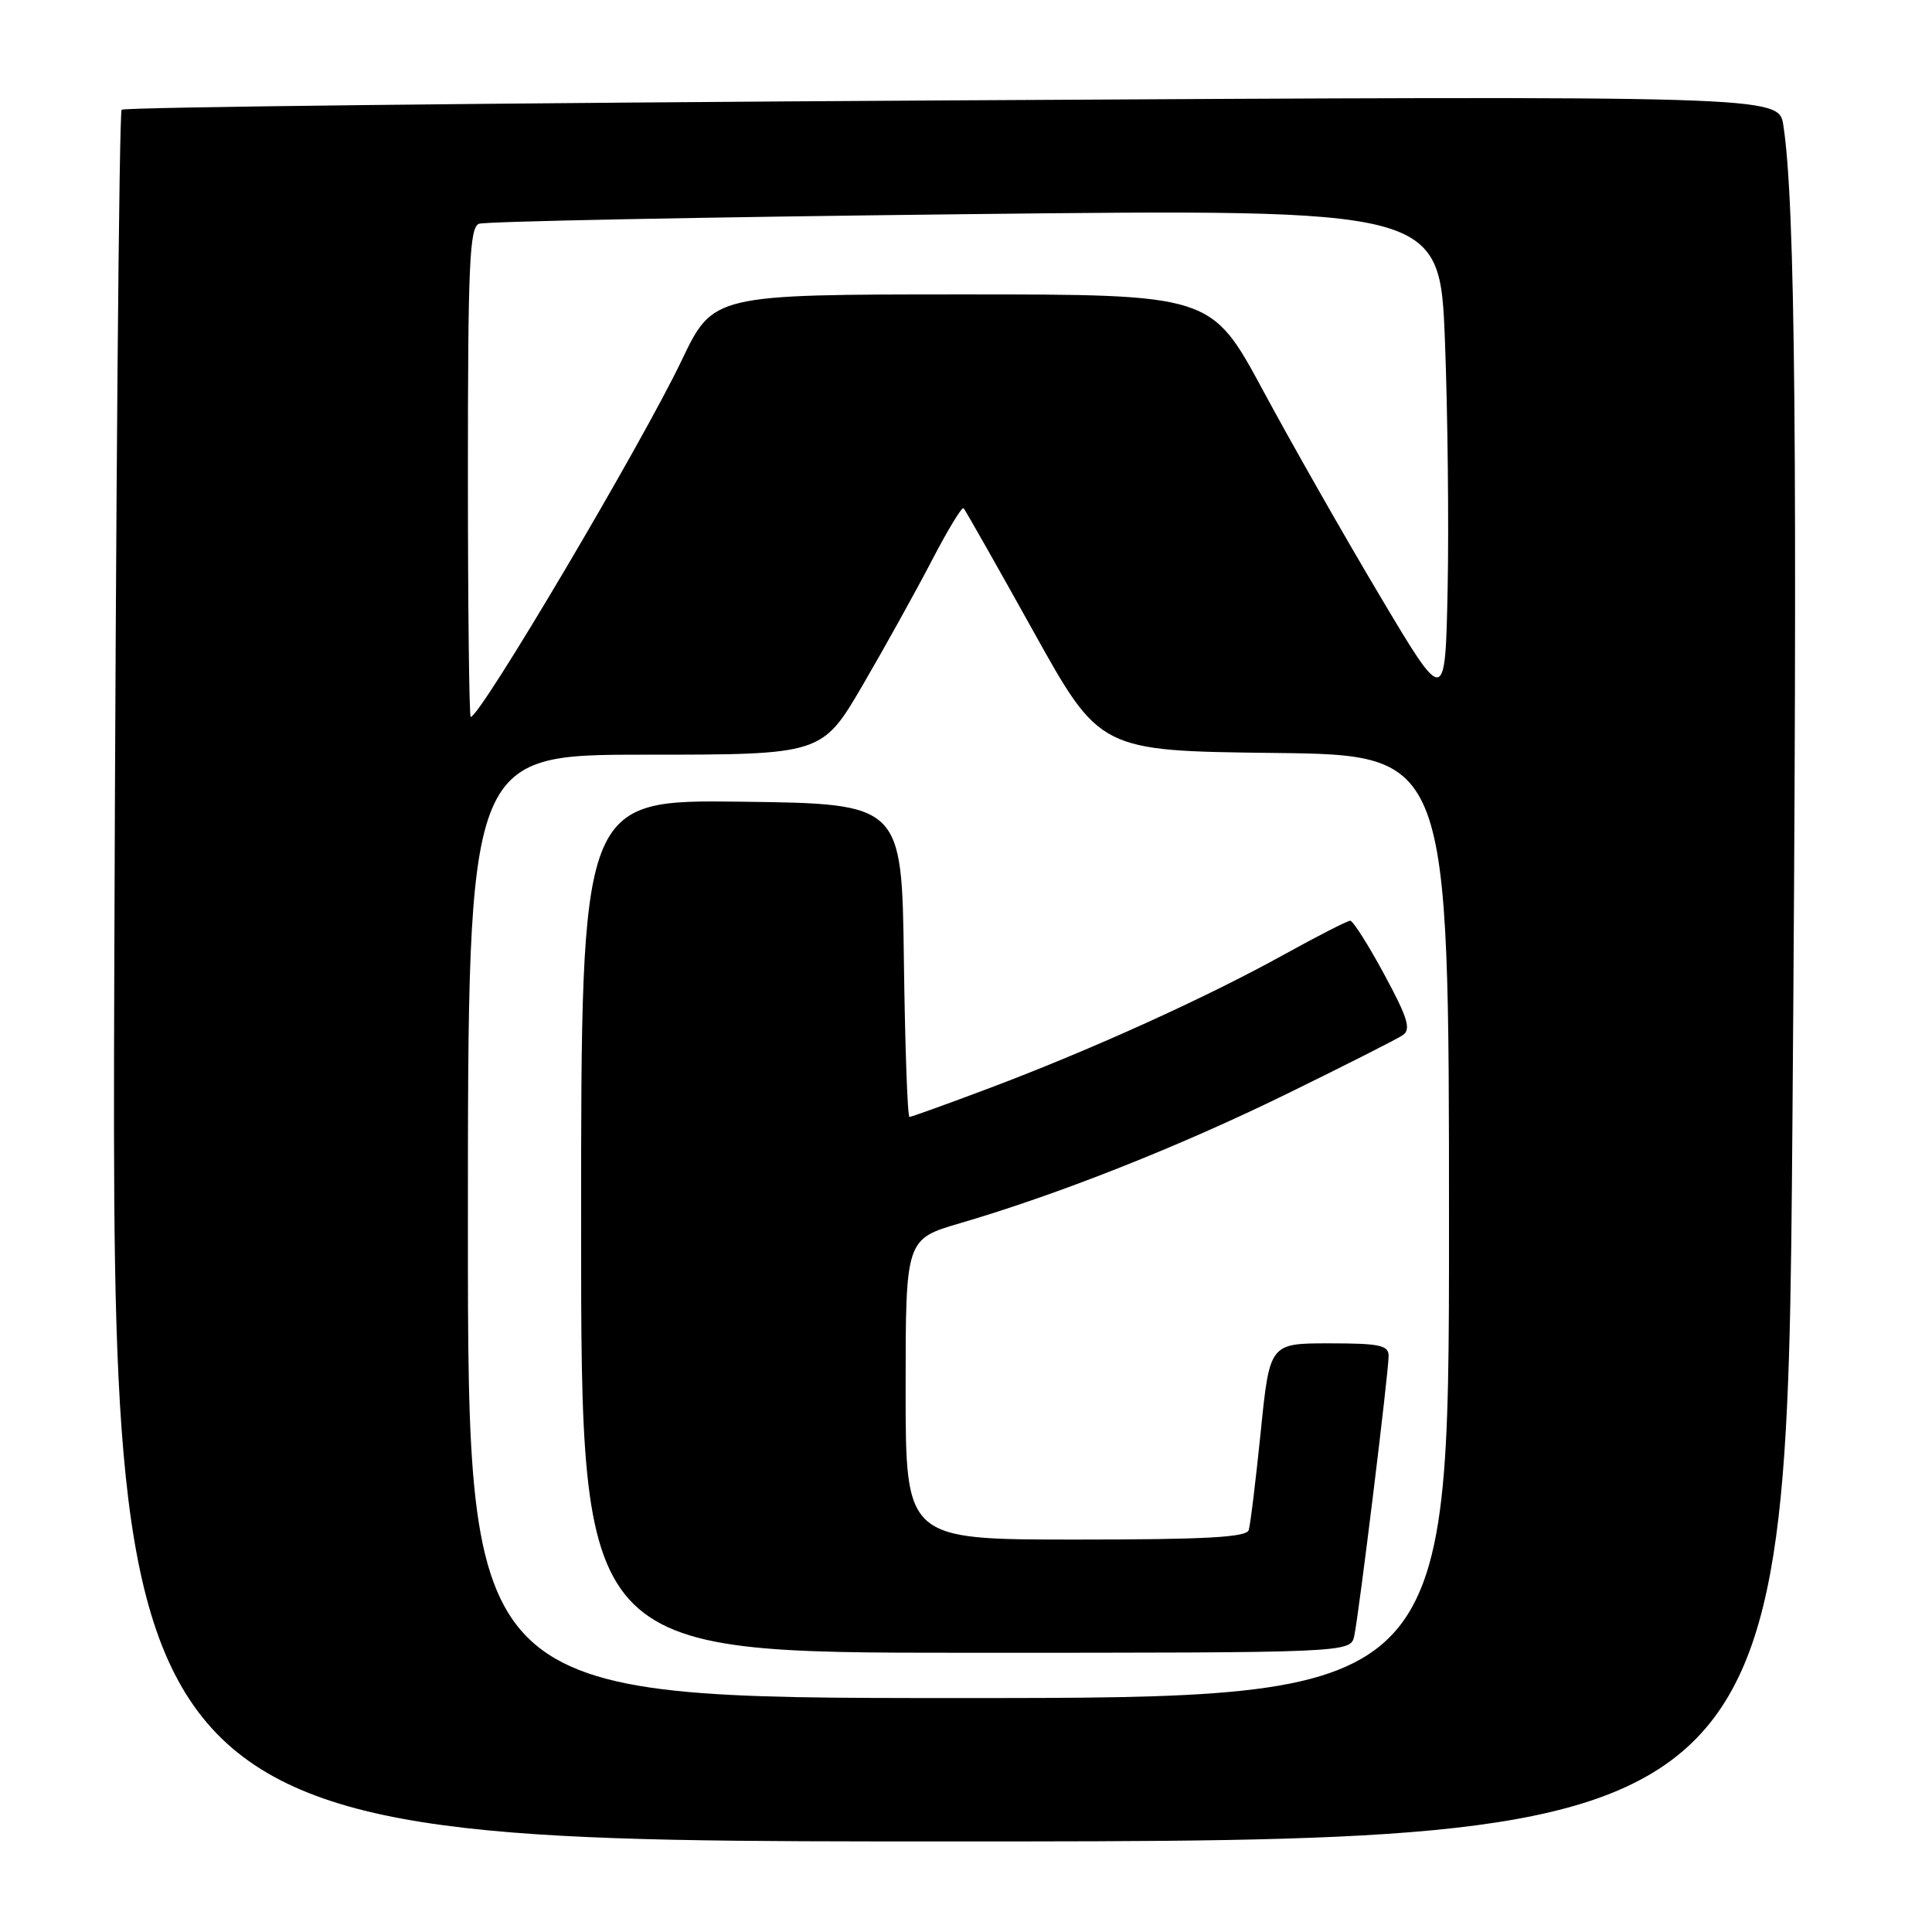 <?xml version="1.0" encoding="UTF-8" standalone="no"?>
<!DOCTYPE svg PUBLIC "-//W3C//DTD SVG 1.1//EN" "http://www.w3.org/Graphics/SVG/1.1/DTD/svg11.dtd" >
<svg xmlns="http://www.w3.org/2000/svg" xmlns:xlink="http://www.w3.org/1999/xlink" version="1.1" viewBox="0 0 256 256">
 <g >
 <path fill="currentColor"
d=" M 237.51 148.25 C 238.20 60.24 237.90 26.89 236.30 16.59 C 235.69 12.68 235.69 12.68 126.22 13.30 C 66.01 13.64 16.46 14.20 16.12 14.54 C 15.78 14.89 15.34 66.65 15.14 129.58 C 14.79 244.00 14.79 244.00 125.77 244.00 C 236.76 244.00 236.76 244.00 237.51 148.25 Z  M 62.00 162.50 C 62.00 100.00 62.00 100.00 85.47 100.00 C 108.93 100.00 108.93 100.00 114.33 90.75 C 117.30 85.66 121.42 78.22 123.50 74.22 C 125.58 70.22 127.46 67.12 127.68 67.34 C 127.90 67.57 132.05 74.89 136.91 83.62 C 145.74 99.50 145.74 99.50 168.87 99.77 C 192.00 100.04 192.00 100.04 192.00 162.52 C 192.00 225.00 192.00 225.00 127.00 225.00 C 62.00 225.00 62.00 225.00 62.00 162.50 Z  M 179.45 216.75 C 180.07 213.84 184.00 181.85 184.00 179.66 C 184.00 178.25 182.80 178.00 176.12 178.00 C 168.24 178.00 168.24 178.00 167.05 189.75 C 166.39 196.21 165.68 202.06 165.46 202.75 C 165.16 203.70 159.68 204.00 142.53 204.00 C 120.00 204.00 120.00 204.00 120.00 184.10 C 120.00 164.19 120.00 164.19 127.25 162.07 C 140.26 158.26 156.23 151.94 170.50 144.95 C 178.20 141.18 185.12 137.68 185.88 137.16 C 187.00 136.40 186.54 134.88 183.42 129.11 C 181.31 125.20 179.28 122.00 178.91 122.00 C 178.54 122.00 174.54 124.05 170.02 126.55 C 159.80 132.20 144.68 139.06 131.24 144.13 C 125.59 146.26 120.76 148.00 120.51 148.00 C 120.25 148.00 119.92 138.66 119.77 127.25 C 119.50 106.50 119.50 106.50 98.25 106.23 C 77.00 105.96 77.00 105.96 77.00 162.48 C 77.00 219.00 77.00 219.00 127.98 219.00 C 178.96 219.00 178.96 219.00 179.45 216.75 Z  M 62.00 62.61 C 62.00 35.01 62.22 30.13 63.47 29.65 C 64.28 29.34 93.25 28.77 127.86 28.38 C 190.77 27.68 190.77 27.68 191.46 45.09 C 191.83 54.67 191.99 69.47 191.82 78.00 C 191.50 93.50 191.50 93.50 182.87 79.00 C 178.12 71.03 171.14 58.76 167.37 51.76 C 160.50 39.01 160.50 39.01 127.50 39.01 C 94.50 39.02 94.50 39.02 90.32 47.76 C 85.00 58.90 63.64 95.00 62.37 95.00 C 62.17 95.00 62.00 80.42 62.00 62.61 Z "/>
</g>
</svg>